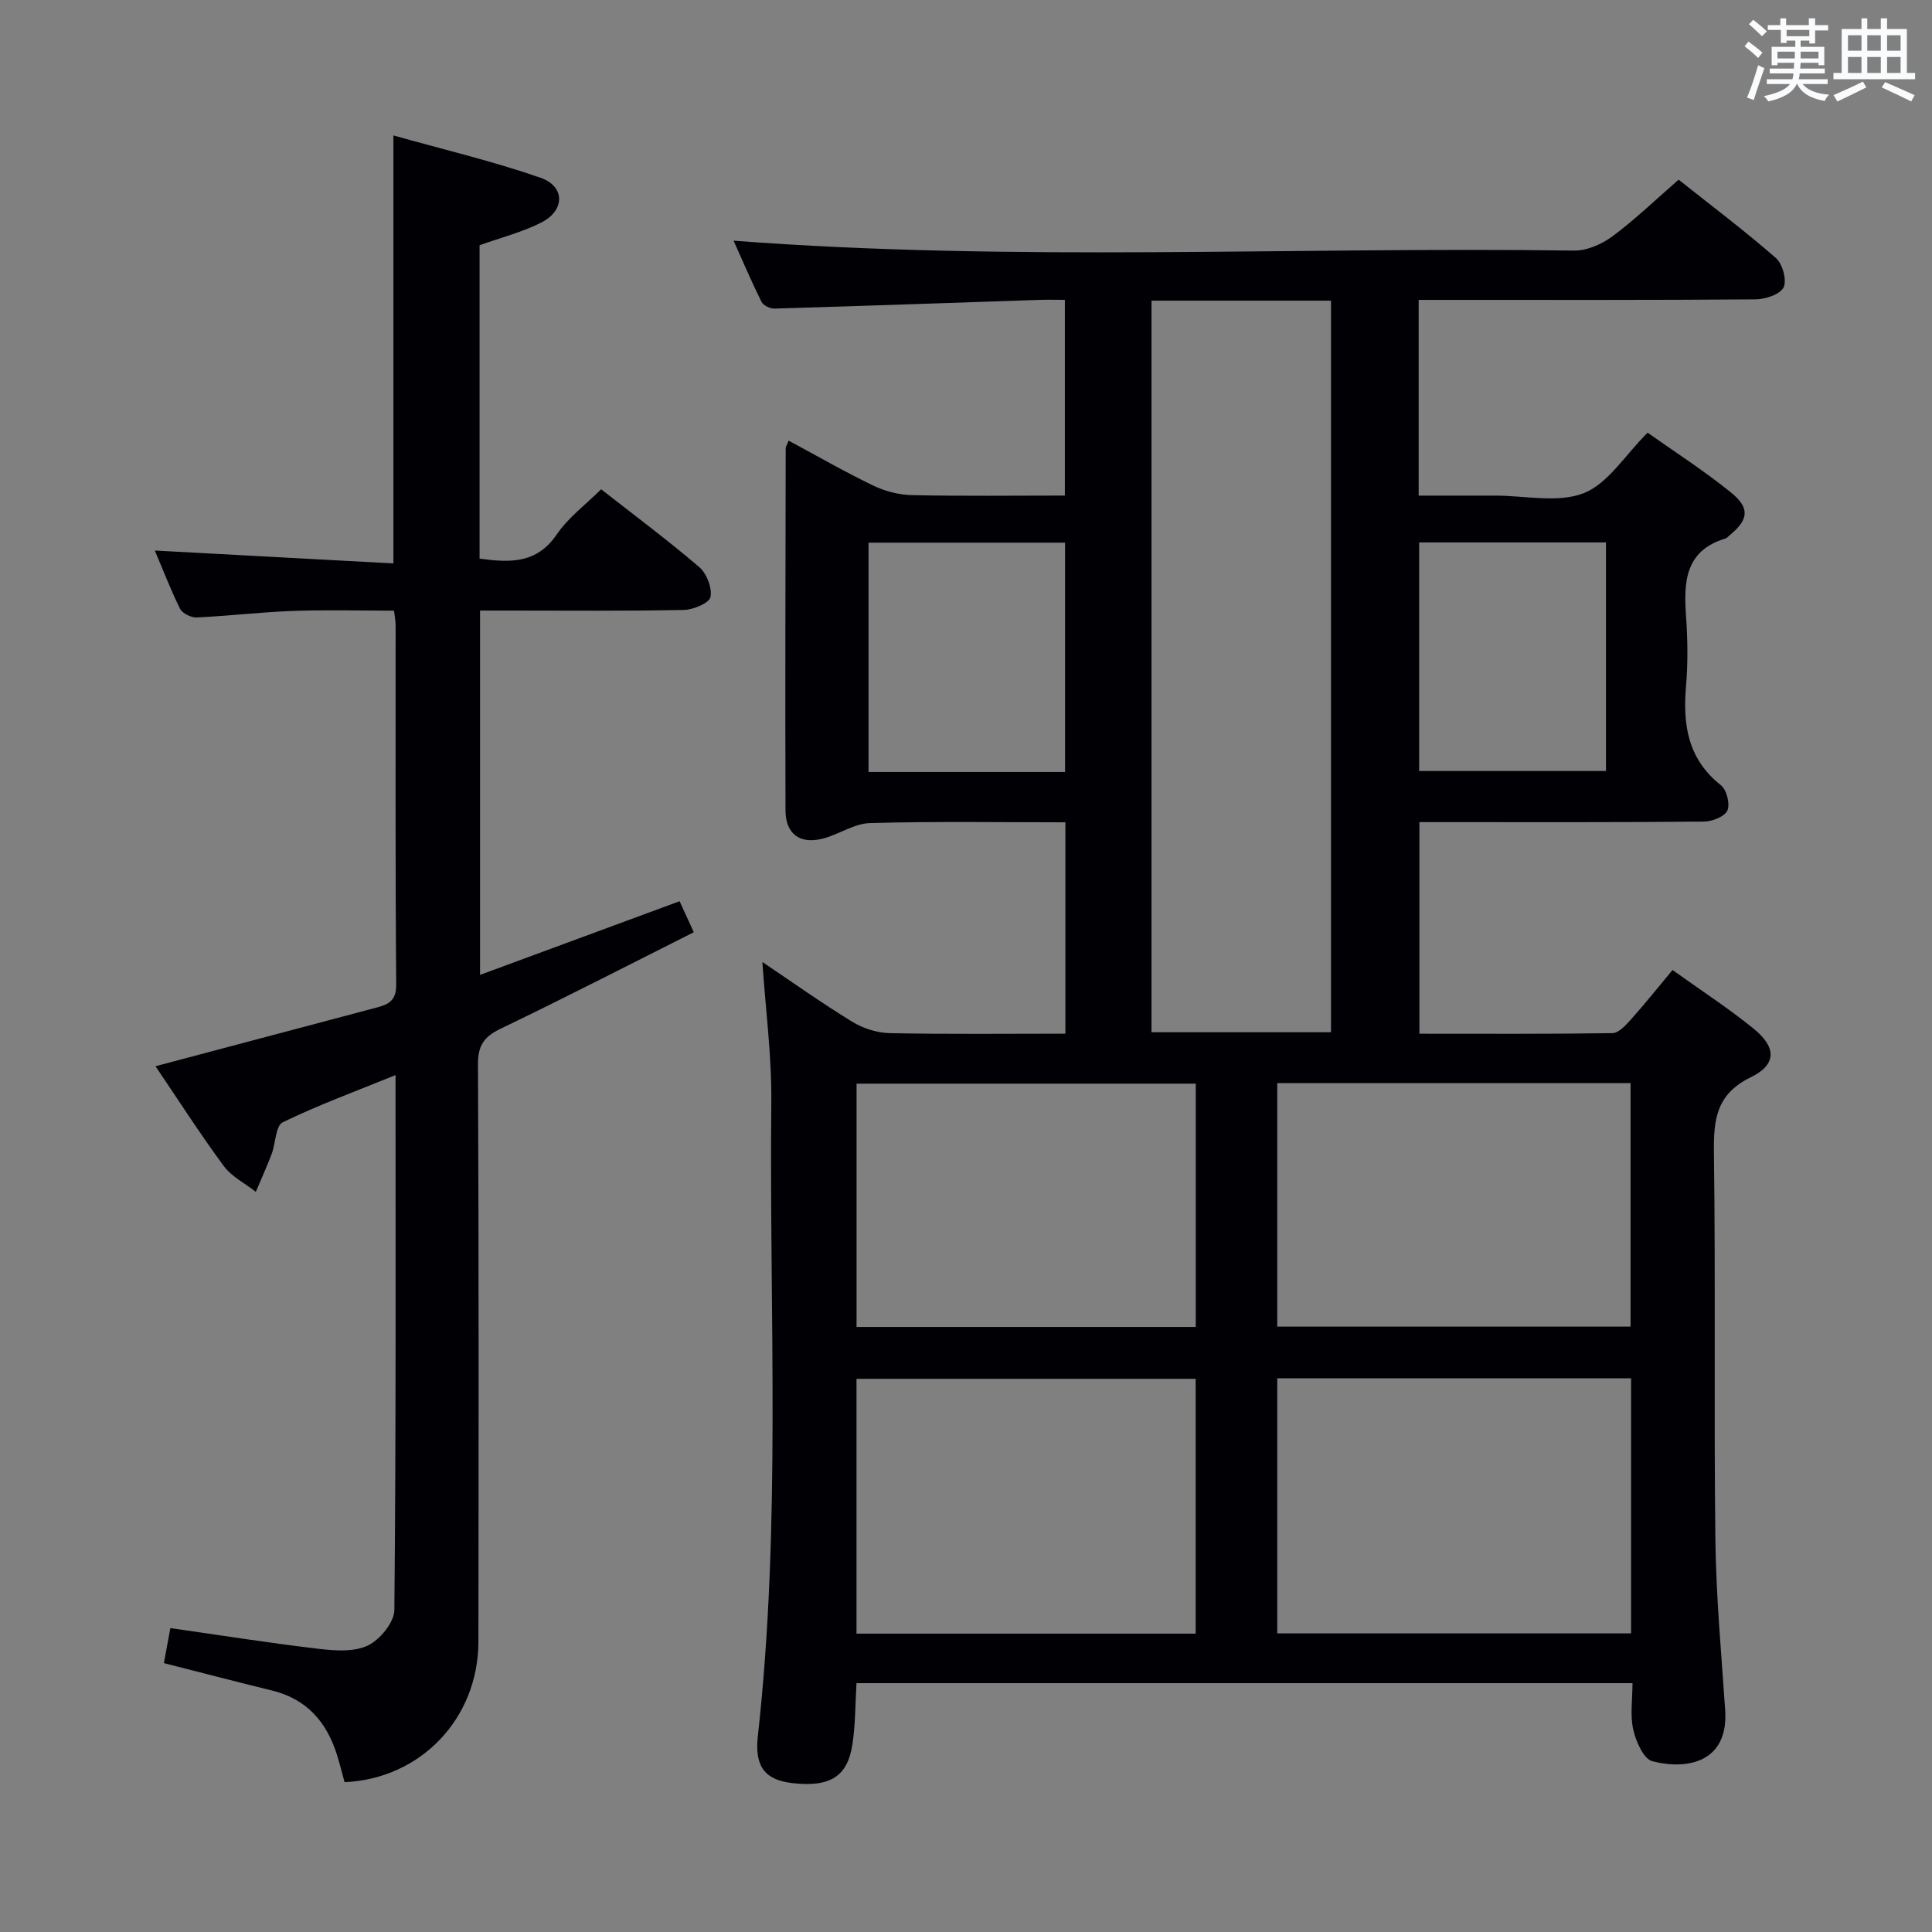 <svg enable-background="new 0 0 400 400" viewBox="0 0 400 400" xmlns="http://www.w3.org/2000/svg"><rect x="0" y="0" width="400" height="400" fill="#808080" stroke="none"/><path d="m346.28 200.83c5.99 4.29 11.59 7.93 16.75 12.11 4.77 3.86 4.87 7.45-.53 10.08-7.2 3.52-7.74 8.78-7.65 15.7.36 26.66-.02 53.33.3 79.99.14 11.79 1.24 23.58 2.03 35.36.72 10.74-7.77 12.46-15.08 10.57-1.81-.47-3.4-4.1-3.95-6.53-.68-2.97-.16-6.22-.16-9.63-53.72 0-106.97 0-160.66 0-.26 4.23-.21 8.52-.85 12.7-1.02 6.68-4.69 8.87-12.37 8-5.53-.63-7.93-3.2-7.21-9.71 4.86-43.67 2.35-87.49 2.79-131.24.1-9.58-1.18-19.18-1.85-29.06 6.04 4.06 12.19 8.44 18.6 12.37 2.25 1.38 5.15 2.31 7.78 2.36 11.99.25 23.98.11 36.36.11 0-14.55 0-28.91 0-43.76-13.57 0-27.03-.22-40.47.16-3.31.09-6.5 2.41-9.86 3.24-4.68 1.16-7.6-1.01-7.62-5.86-.08-24.99 0-49.99.04-74.99 0-.31.23-.61.61-1.57 5.85 3.14 11.55 6.43 17.47 9.28 2.44 1.18 5.32 1.94 8.01 2 10.46.23 20.92.09 31.71.09 0-13.62 0-26.69 0-40.52-1.79 0-3.55-.05-5.3.01-18.28.61-36.55 1.26-54.83 1.8-.9.03-2.31-.65-2.68-1.4-2.1-4.24-3.96-8.6-5.78-12.66 58.2 4.44 116.14 1.23 174.02 2.05 2.66.04 5.74-1.32 7.94-2.95 4.66-3.46 8.87-7.53 13.7-11.73 6.8 5.4 13.67 10.57 20.13 16.21 1.39 1.21 2.32 4.61 1.6 6.09-.72 1.46-3.78 2.46-5.83 2.48-21.33.17-42.66.11-63.99.11-1.8 0-3.61 0-5.73 0v40.52h13.35 2.5c6.17-.01 12.96 1.59 18.31-.5 5.02-1.96 8.52-7.83 13.24-12.53 5.52 3.92 11.65 7.84 17.28 12.4 4.01 3.25 3.6 5.67-.37 8.9-.26.21-.49.52-.79.61-8.41 2.53-8.66 9.03-8.16 16.15.34 4.81.4 9.69-.01 14.49-.69 8 .41 15.05 7.22 20.44 1.19.94 1.94 3.88 1.35 5.23-.56 1.26-3.14 2.28-4.84 2.3-17.5.17-34.99.11-52.49.11-1.99 0-3.98 0-6.44 0v43.81c13.38 0 26.67.08 39.95-.12 1.29-.02 2.75-1.59 3.79-2.76 2.89-3.24 5.58-6.6 8.67-10.31zm-107.87-138.58v151.46h37.16c0-50.62 0-100.95 0-151.46-12.46 0-24.57 0-37.16 0zm26.03 275.93h73.26c0-17.84 0-35.26 0-52.81-24.54 0-48.77 0-73.26 0zm-16.89.05c0-17.77 0-35.19 0-52.76-23.64 0-46.99 0-70.22 0v52.76zm16.89-113.99v50.42h73.15c0-17.02 0-33.7 0-50.42-24.49 0-48.58 0-73.15 0zm-16.87.12c-23.71 0-46.92 0-70.23 0v50.37h70.23c0-16.84 0-33.39 0-50.37zm-27.06-64.53c0-16.13 0-31.71 0-47.48-13.72 0-27.12 0-40.69 0v47.48zm73.31-47.53v47.33h38.68c0-15.94 0-31.52 0-47.33-12.93 0-25.54 0-38.68 0z" fill="#010105"/><path d="m32.05 113.98c16.67.9 33 1.78 49.4 2.67 0-29.89 0-58.61 0-88.61 10.3 2.9 20.55 5.32 30.45 8.76 5.16 1.8 5.09 6.79.14 9.29-3.94 1.99-8.32 3.1-12.75 4.68v64.89c6.27.84 11.81 1.1 15.97-5 2.38-3.5 5.99-6.17 9.2-9.36 6.82 5.34 13.75 10.5 20.29 16.09 1.55 1.32 2.72 4.32 2.35 6.21-.24 1.24-3.54 2.64-5.5 2.68-12.16.25-24.33.13-36.49.13-1.8 0-3.6 0-5.72 0v75.43c13.8-5.09 27.31-10.08 41.31-15.25.88 1.92 1.73 3.78 2.94 6.42-13.55 6.81-26.66 13.57-39.95 19.95-3.48 1.67-4.75 3.47-4.73 7.43.18 39.82.14 79.65.09 119.47-.02 15.91-11.9 28.41-27.71 29.12-.51-1.84-.98-3.75-1.56-5.62-2.13-6.82-6.26-11.6-13.47-13.36-7.38-1.8-14.73-3.73-22.38-5.67.43-2.31.87-4.7 1.34-7.25 10.39 1.48 20.51 3.09 30.69 4.29 3.38.4 7.33.69 10.21-.69 2.5-1.2 5.45-4.79 5.48-7.35.35-36.63.24-73.26.24-110.74-8.18 3.33-15.95 6.17-23.36 9.77-1.47.72-1.46 4.35-2.29 6.57-1 2.64-2.18 5.22-3.28 7.83-2.25-1.77-5.01-3.15-6.65-5.37-4.91-6.66-9.38-13.64-14.12-20.64 15.52-4.12 30.53-8.09 45.54-12.08 2.44-.65 4.33-1.26 4.3-4.79-.2-24.83-.11-49.66-.12-74.48 0-.8-.17-1.6-.33-2.97-7.08 0-14.05-.19-21 .06-6.63.24-13.25 1.04-19.88 1.35-1.15.05-2.94-.85-3.43-1.82-1.98-4-3.58-8.19-5.22-12.04z" fill="#010105"/><g fill="#fafbfc"><path d="m361.2 9.6.8-1c.9.7 1.9 1.4 2.9 2.3l-.9 1.1c-1-1-2-1.8-2.8-2.4zm.5 10.6c.9-2.1 1.6-4.3 2.3-6.7.4.2.8.4 1.3.6-.7 2.1-1.5 4.3-2.2 6.6zm.4-15.2.9-.9c1 .8 2 1.6 2.8 2.4l-1 1c-.9-.9-1.8-1.7-2.7-2.5zm12.5-1.2h1.2v1.4h2.7v1.1h-2.7v2.7h-1.2v-.6h-1.8v1.3h4.9v3.8h-1.2v-.5h-3.7c0 .4-.1.9-.1 1.2h5.1v1h-5.2c0 .5-.1.9-.2 1.2h6v1h-5.2c1.1 1.3 2.9 2 5.5 2.2-.4.4-.7.8-.9 1.3-2.9-.5-4.8-1.6-5.7-3.5h-.1c-.8 1.7-2.7 2.9-5.9 3.6-.2-.4-.6-.8-.9-1.1 2.8-.6 4.6-1.4 5.4-2.5h-4.8v-1h5.3c.1-.3.2-.7.2-1.2h-4.9v-1h5c0-.4 0-.8.1-1.2h-3.5v.5h-1.2v-3.8h4.9v-1.3h-1.8v.5h-1.2v-2.7h-2.7v-1h2.6v-1.4h1.2v1.4h4.7v-1.4zm-6.6 8.3h3.6c0-.4 0-.9 0-1.4h-3.6zm1.9-4.6h4.7v-1.3h-4.7zm6.6 3.2h-3.7v1.4h3.7z"/><path d="m385.3 3.8h1.3v2.2h2.8v-2.2h1.3v2.2h4.1v9.1h1.7v1.3h-16.9v-1.3h1.7v-9.1h4.1v-2.2zm.4 13.1.7 1.2c-1.8.9-3.8 1.9-6 2.9-.2-.4-.5-.8-.8-1.3 2.3-1 4.3-1.9 6.1-2.8zm-3.1-6.4h2.8v-3.2h-2.8zm0 4.6h2.8v-3.3h-2.8zm4-4.6h2.8v-3.2h-2.8zm0 4.6h2.8v-3.3h-2.8zm3.7 1.9c2.1.9 4.1 1.8 6.1 2.7l-.7 1.3c-2.2-1.1-4.2-2-6.1-2.9zm3.2-9.7h-2.8v3.2h2.8zm-2.8 7.8h2.8v-3.3h-2.8z"/></g></svg>